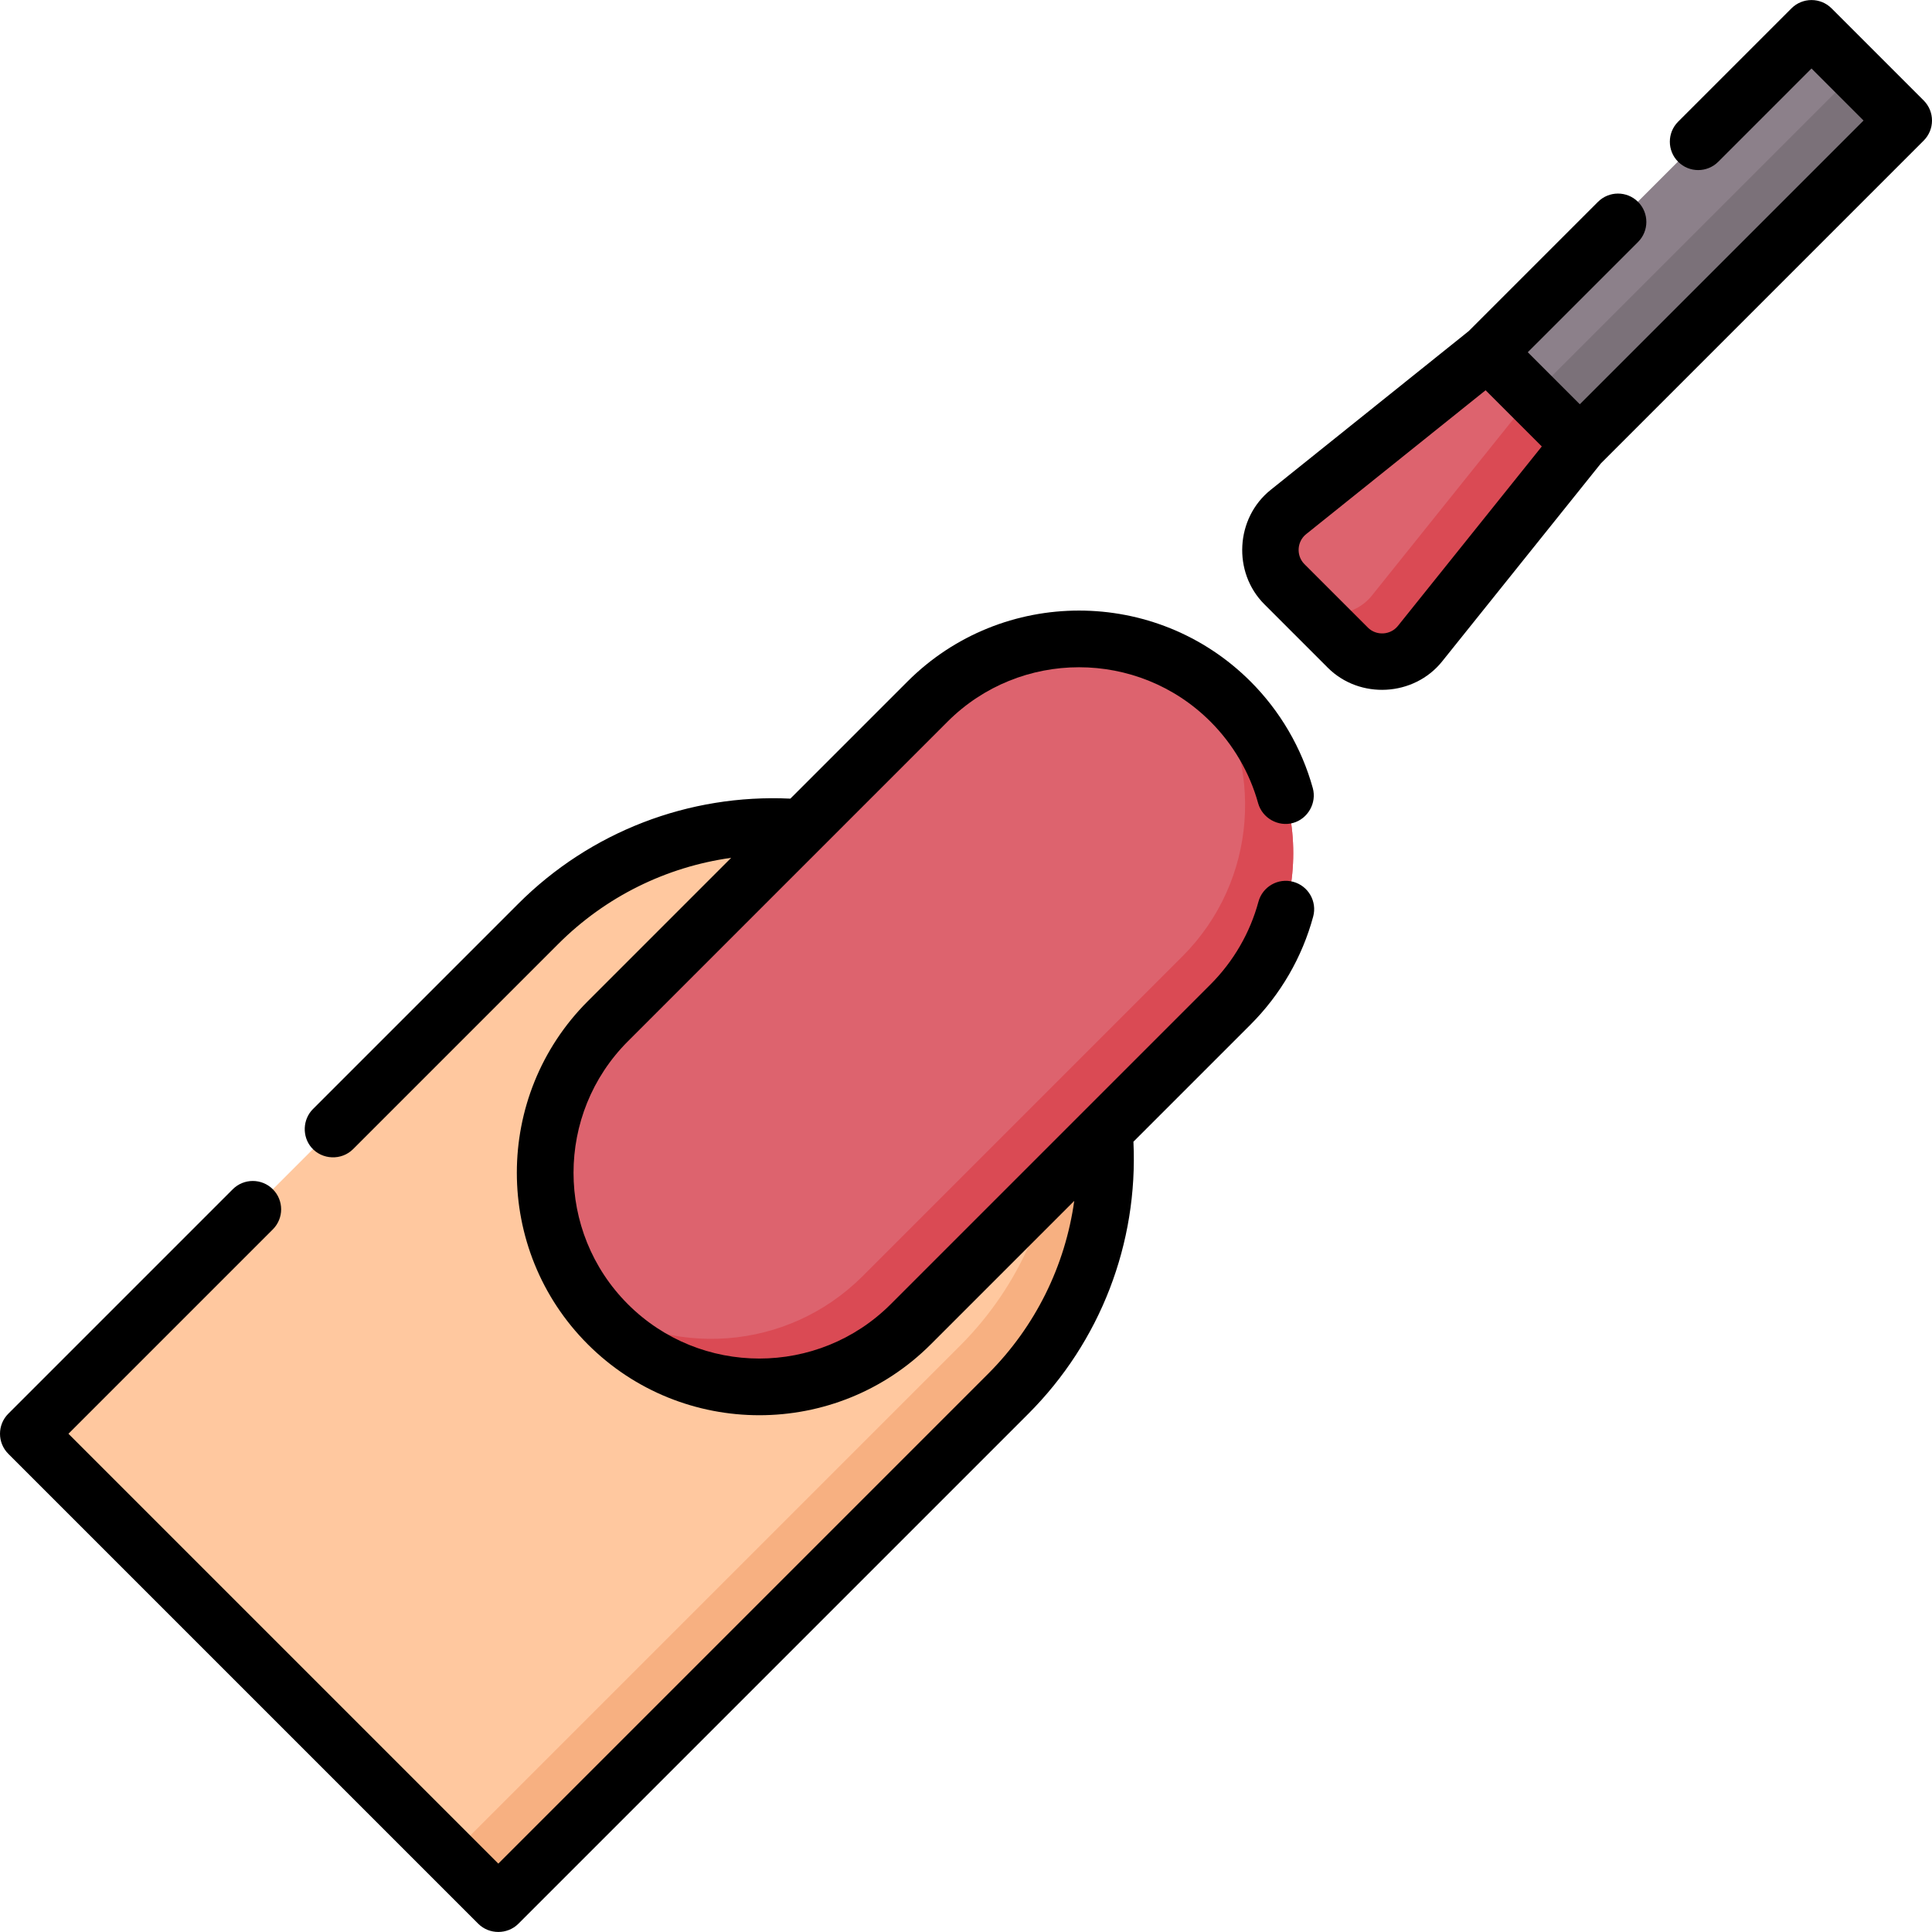 <svg id="Capa_1" enable-background="new 0 0 512 512" height="512" viewBox="0 0 512 512" width="512" xmlns="http://www.w3.org/2000/svg"><g><path d="m357.19 171.633-16.81-16.81c-5.415-5.416-4.926-14.335 1.049-19.126l52.823-42.351 24.415 24.415-42.351 52.823c-4.791 5.976-13.711 6.465-19.126 1.049z" fill="#dd636e"/><path d="m344.437 158.881 12.753 12.753c5.416 5.415 14.335 4.926 19.126-1.049l42.351-52.823-12.753-12.753-42.351 52.823c-4.791 5.975-13.711 6.464-19.126 1.049z" fill="#da4a54"/><path d="m132.058 504.502-124.543-124.543 135.126-135.126c34.391-34.392 90.151-34.392 124.543 0 34.392 34.391 34.392 90.151 0 124.543z" fill="#ffc89f"/><path d="m254.431 356.623-135.126 135.126 12.753 12.753 135.126-135.126c34.392-34.392 34.392-90.151 0-124.543-2.153-2.153-4.389-4.171-6.699-6.054 28.203 34.59 26.185 85.606-6.054 117.844z" fill="#f7b081"/><path d="m432.104 1.961h34.528v121.367h-34.528z" fill="#8c808a" transform="matrix(.707 .707 -.707 .707 175.913 -299.403)"/><path d="m394.516 59.458h121.367v18.035h-121.367z" fill="#7b7179" transform="matrix(.707 -.707 .707 .707 84.905 341.931)"/><path d="m161.08 350.937c-22.172-22.172-22.172-58.119 0-80.29l84.727-84.727c22.171-22.171 58.118-22.171 80.29 0 22.172 22.171 22.172 58.118 0 80.29l-84.727 84.727c-22.171 22.171-58.118 22.171-80.29 0z" fill="#dd636e"/><path d="m313.345 253.457-84.727 84.727c-20.001 20.001-51.208 21.951-73.404 5.867 1.746 2.409 3.696 4.715 5.867 6.886 22.171 22.171 58.118 22.171 80.29 0l84.727-84.727c22.172-22.171 22.172-58.119 0-80.29-2.171-2.171-4.477-4.121-6.886-5.867 16.084 22.196 14.133 53.403-5.867 73.404z" fill="#da4a54"/><g><path d="m509.799 26.629-24.415-24.415c-2.935-2.934-7.693-2.934-10.628 0l-30.03 30.03c-2.934 2.934-2.934 7.693 0 10.627 2.935 2.934 7.693 2.934 10.628 0l24.716-24.717 13.788 13.788-75.192 75.192-13.788-13.788 29.222-29.22c2.935-2.934 2.935-7.693 0-10.627s-7.693-2.934-10.628 0l-34.244 34.244-52.499 42.091c-9.327 7.476-10.115 21.848-1.663 30.302l16.811 16.811c8.454 8.453 22.826 7.661 30.301-1.663l42.092-52.499 85.529-85.53c2.935-2.934 2.935-7.692 0-10.626zm-139.347 139.254c-1.967 2.454-5.722 2.663-7.948.436l-16.81-16.81c-2.226-2.226-2.018-5.981.436-7.949l47.569-38.139 14.893 14.893z"/><path d="m342.714 233.685c-4.01-1.084-8.132 1.286-9.216 5.293-2.231 8.252-6.627 15.831-12.714 21.918l-84.728 84.727c-19.206 19.206-50.456 19.206-69.661 0-19.206-19.206-19.206-50.457 0-69.663l84.727-84.727c19.206-19.205 50.457-19.206 69.662.001 6.011 6.011 10.38 13.488 12.634 21.622 1.094 3.945 5.303 6.329 9.249 5.235s6.329-5.302 5.235-9.249c-2.946-10.63-8.649-20.394-16.49-28.236-25.067-25.066-65.851-25.066-90.918 0l-31.04 31.04c-26.906-1.278-53.018 8.765-72.126 27.873l-54.394 54.394c-2.736 2.736-2.917 7.255-.399 10.196 2.81 3.282 7.97 3.487 11.027.431l54.394-54.394c12.521-12.521 28.609-20.42 45.81-22.813l-37.999 37.999c-25.066 25.066-25.066 65.851 0 90.917 12.533 12.533 28.996 18.799 45.459 18.799s32.926-6.266 45.459-18.799l38-38c-2.392 17.199-10.294 33.291-22.814 45.812l-129.813 129.814-113.916-113.915 54.164-54.164c2.935-2.934 2.935-7.693 0-10.627s-7.693-2.934-10.628 0l-59.477 59.477c-2.934 2.934-2.934 7.693 0 10.627l124.543 124.543c2.896 2.895 7.732 2.895 10.628 0l135.126-135.126c19.108-19.109 29.15-45.224 27.873-72.126l31.041-31.041c7.94-7.941 13.679-17.839 16.595-28.622 1.083-4.006-1.287-8.132-5.293-9.216z"/></g></g></svg>